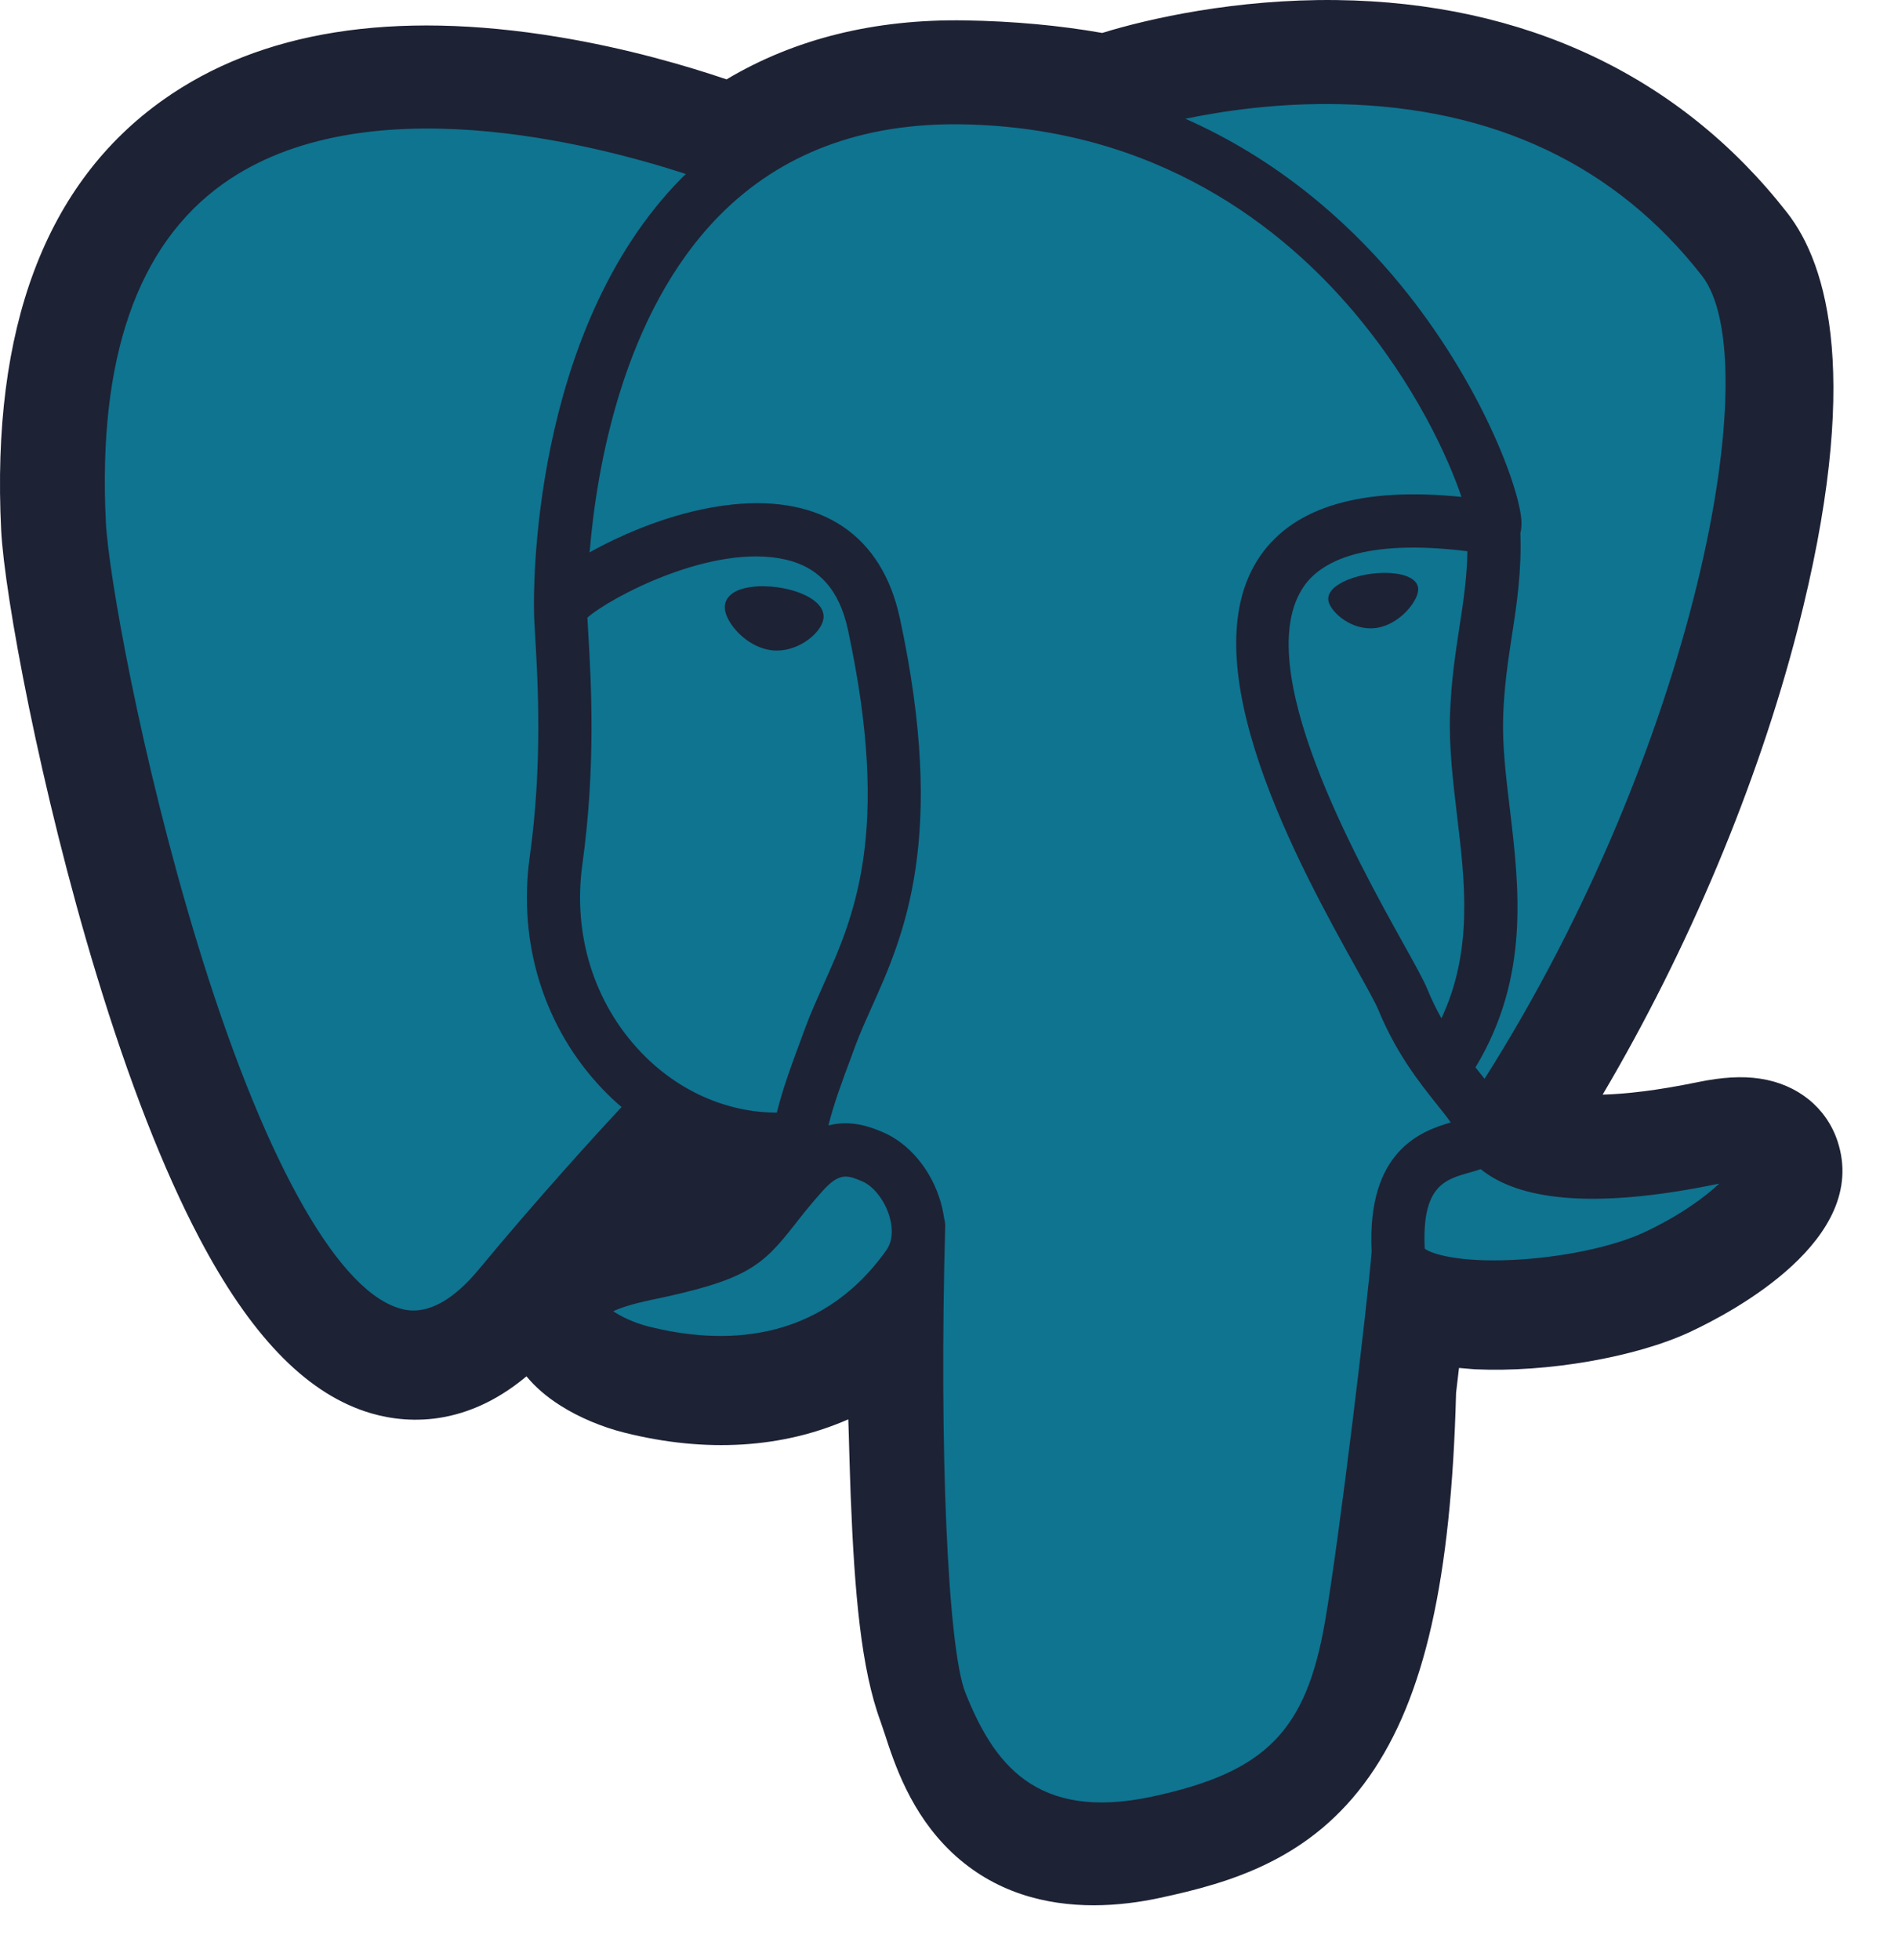 <svg width="31" height="32" viewBox="0 0 31 32" fill="none" xmlns="http://www.w3.org/2000/svg">
<path d="M30.013 18.636C29.832 18.087 29.359 17.704 28.746 17.613C28.457 17.569 28.126 17.588 27.735 17.669C27.052 17.81 26.546 17.864 26.176 17.874C27.571 15.513 28.705 12.82 29.358 10.285C30.414 6.186 29.85 4.319 29.19 3.474C27.446 1.239 24.9 0.038 21.829 0.001C20.191 -0.019 18.753 0.305 18.003 0.538C17.304 0.415 16.553 0.346 15.765 0.333C14.288 0.309 12.982 0.632 11.867 1.296C11.25 1.087 10.259 0.791 9.114 0.603C6.423 0.16 4.253 0.505 2.667 1.629C0.745 2.99 -0.145 5.355 0.019 8.657C0.072 9.706 0.657 12.896 1.578 15.922C2.107 17.661 2.671 19.105 3.255 20.215C4.083 21.788 4.969 22.714 5.964 23.047C6.521 23.233 7.534 23.364 8.599 22.474C8.734 22.638 8.915 22.801 9.154 22.952C9.457 23.144 9.829 23.301 10.2 23.394C11.536 23.729 12.788 23.645 13.855 23.176C13.862 23.366 13.867 23.548 13.871 23.706C13.879 23.96 13.886 24.21 13.895 24.444C13.958 26.024 14.065 27.253 14.383 28.113C14.4 28.16 14.424 28.232 14.449 28.308C14.607 28.795 14.872 29.61 15.546 30.248C16.245 30.909 17.089 31.111 17.863 31.111C18.25 31.111 18.621 31.06 18.945 30.99C20.102 30.742 21.416 30.363 22.367 29.005C23.266 27.722 23.703 25.79 23.782 22.744C23.792 22.658 23.802 22.576 23.811 22.497L23.83 22.337L24.041 22.355L24.096 22.359C25.274 22.413 26.716 22.162 27.601 21.75C28.3 21.424 30.541 20.238 30.013 18.636Z" fill="#1E2235"/>
<path d="M27.998 18.948C24.494 19.673 24.253 18.483 24.253 18.483C27.953 12.977 29.5 5.989 28.165 4.279C24.523 -0.387 18.22 1.82 18.115 1.877L18.081 1.883C17.389 1.739 16.614 1.653 15.743 1.639C14.157 1.613 12.954 2.056 12.042 2.75C12.042 2.75 0.797 -1.895 1.32 8.592C1.431 10.823 4.509 25.474 8.18 21.049C9.522 19.43 10.818 18.062 10.818 18.062C11.462 18.491 12.233 18.71 13.041 18.631L13.104 18.578C13.084 18.779 13.093 18.976 13.129 19.208C12.183 20.268 12.461 20.454 10.571 20.844C8.658 21.239 9.781 21.943 10.515 22.127C11.405 22.35 13.463 22.666 14.853 20.714L14.798 20.937C15.168 21.235 15.428 22.873 15.385 24.358C15.341 25.843 15.312 26.863 15.604 27.659C15.896 28.455 16.187 30.247 18.672 29.713C20.749 29.267 21.825 28.11 21.975 26.181C22.081 24.81 22.321 25.013 22.337 23.787L22.529 23.206C22.752 21.347 22.565 20.747 23.844 21.026L24.155 21.054C25.097 21.097 26.329 20.902 27.052 20.565C28.61 19.84 29.534 18.63 27.998 18.948H27.998Z" fill="#0E7490"/>
<path d="M12.7 9.59C12.384 9.546 12.098 9.587 11.954 9.696C11.872 9.758 11.847 9.83 11.84 9.879C11.822 10.01 11.913 10.154 11.969 10.229C12.128 10.439 12.36 10.584 12.589 10.616C12.622 10.621 12.655 10.623 12.688 10.623C13.07 10.623 13.418 10.324 13.449 10.104C13.487 9.828 13.088 9.644 12.7 9.59V9.59ZM23.162 9.599C23.131 9.382 22.748 9.321 22.383 9.371C22.019 9.422 21.667 9.587 21.696 9.804C21.72 9.972 22.023 10.26 22.383 10.26C22.413 10.26 22.444 10.258 22.475 10.254C22.715 10.22 22.89 10.068 22.974 9.98C23.101 9.845 23.175 9.696 23.162 9.599Z" fill="#1E2235"/>
<path d="M29.164 18.865C29.031 18.46 28.601 18.33 27.886 18.478C25.765 18.917 25.005 18.613 24.755 18.428C26.404 15.909 27.761 12.864 28.493 10.023C28.84 8.677 29.031 7.427 29.047 6.409C29.064 5.29 28.874 4.469 28.482 3.967C26.903 1.943 24.585 0.858 21.78 0.828C19.851 0.806 18.221 1.301 17.905 1.441C17.24 1.275 16.515 1.173 15.725 1.16C14.277 1.136 13.026 1.484 11.989 2.192C11.539 2.024 10.376 1.624 8.953 1.394C6.494 0.997 4.54 1.298 3.145 2.289C1.481 3.471 0.713 5.584 0.861 8.57C0.911 9.575 1.482 12.665 2.383 15.624C3.569 19.519 4.857 21.724 6.213 22.178C6.372 22.231 6.555 22.268 6.757 22.268C7.252 22.268 7.858 22.044 8.489 21.284C9.259 20.358 10.055 19.454 10.877 18.575C11.41 18.861 11.995 19.022 12.594 19.038C12.595 19.053 12.597 19.069 12.598 19.085C12.495 19.208 12.394 19.333 12.296 19.46C11.88 19.988 11.794 20.098 10.458 20.374C10.078 20.453 9.069 20.661 9.054 21.371C9.038 22.146 10.247 22.471 10.385 22.506C10.865 22.626 11.328 22.686 11.769 22.686C12.841 22.686 13.785 22.332 14.54 21.648C14.516 24.412 14.631 27.134 14.962 27.964C15.233 28.643 15.895 30.303 17.986 30.303C18.293 30.303 18.631 30.267 19.002 30.187C21.185 29.718 22.132 28.751 22.499 26.618C22.695 25.479 23.032 22.757 23.19 21.298C23.524 21.402 23.955 21.45 24.42 21.45C25.39 21.45 26.509 21.243 27.211 20.917C27.999 20.549 29.422 19.648 29.164 18.865ZM23.967 9.001C23.96 9.432 23.901 9.824 23.838 10.232C23.771 10.671 23.701 11.125 23.683 11.676C23.666 12.213 23.733 12.771 23.797 13.31C23.928 14.399 24.062 15.521 23.543 16.628C23.457 16.475 23.38 16.316 23.314 16.154C23.249 15.997 23.109 15.746 22.915 15.397C22.161 14.041 20.395 10.866 21.299 9.57C21.569 9.184 22.252 8.788 23.967 9.001ZM21.888 1.701C24.402 1.756 26.39 2.699 27.798 4.503C28.878 5.887 27.689 12.184 24.247 17.616C24.212 17.571 24.177 17.527 24.142 17.483L24.099 17.429C24.988 15.956 24.814 14.498 24.66 13.206C24.596 12.676 24.536 12.175 24.551 11.704C24.567 11.206 24.633 10.778 24.696 10.364C24.775 9.855 24.854 9.328 24.832 8.706C24.849 8.641 24.855 8.564 24.847 8.472C24.791 7.876 24.112 6.092 22.729 4.477C21.972 3.594 20.868 2.606 19.361 1.939C20.01 1.804 20.896 1.679 21.888 1.701ZM7.821 20.727C7.126 21.565 6.646 21.404 6.488 21.352C5.46 21.008 4.266 18.827 3.214 15.37C2.303 12.378 1.771 9.37 1.729 8.527C1.596 5.859 2.241 3.999 3.645 3C5.932 1.374 9.691 2.348 11.202 2.841C11.18 2.863 11.157 2.883 11.136 2.905C8.657 5.415 8.716 9.704 8.722 9.966C8.722 10.067 8.73 10.21 8.742 10.407C8.784 11.128 8.864 12.471 8.652 13.991C8.455 15.404 8.889 16.787 9.843 17.785C9.941 17.887 10.044 17.985 10.152 18.077C9.727 18.533 8.804 19.542 7.821 20.727ZM10.47 17.183C9.701 16.378 9.352 15.259 9.512 14.112C9.736 12.506 9.653 11.107 9.609 10.355C9.602 10.25 9.597 10.158 9.594 10.085C9.956 9.764 11.634 8.862 12.831 9.137C13.377 9.262 13.709 9.635 13.848 10.277C14.564 13.597 13.943 14.981 13.443 16.093C13.341 16.323 13.243 16.539 13.16 16.763L13.096 16.936C12.933 17.374 12.782 17.782 12.688 18.168C11.87 18.166 11.075 17.816 10.47 17.183V17.183ZM10.596 21.661C10.357 21.601 10.142 21.497 10.016 21.411C10.121 21.362 10.309 21.294 10.633 21.227C12.205 20.902 12.448 20.674 12.978 19.999C13.099 19.844 13.237 19.669 13.428 19.455L13.428 19.455C13.712 19.136 13.842 19.19 14.078 19.288C14.269 19.367 14.455 19.607 14.53 19.871C14.566 19.996 14.606 20.233 14.475 20.417C13.368 21.972 11.754 21.952 10.596 21.661ZM18.82 29.336C16.898 29.749 16.217 28.765 15.768 27.641C15.479 26.915 15.337 23.641 15.438 20.026C15.439 19.977 15.432 19.931 15.419 19.887C15.407 19.801 15.389 19.716 15.365 19.632C15.215 19.106 14.849 18.666 14.41 18.483C14.236 18.411 13.916 18.278 13.531 18.377C13.613 18.038 13.755 17.655 13.91 17.241L13.974 17.066C14.047 16.87 14.139 16.666 14.235 16.451C14.758 15.287 15.473 13.693 14.697 10.093C14.406 8.744 13.434 8.085 11.962 8.238C11.08 8.33 10.272 8.687 9.869 8.892C9.783 8.936 9.704 8.978 9.63 9.02C9.742 7.661 10.167 5.121 11.755 3.515C12.756 2.503 14.088 2.004 15.711 2.03C18.909 2.083 20.96 3.729 22.117 5.1C23.114 6.282 23.654 7.472 23.87 8.114C22.249 7.949 21.147 8.27 20.588 9.071C19.372 10.814 21.253 14.196 22.157 15.821C22.323 16.119 22.466 16.377 22.511 16.486C22.805 17.201 23.186 17.679 23.464 18.028C23.55 18.134 23.632 18.238 23.695 18.328C23.204 18.471 22.323 18.798 22.403 20.437C22.338 21.26 21.877 25.11 21.643 26.47C21.334 28.268 20.675 28.937 18.82 29.336V29.336ZM26.845 20.127C26.343 20.36 25.503 20.536 24.705 20.573C23.824 20.615 23.375 20.474 23.27 20.388C23.22 19.367 23.599 19.26 24 19.147C24.063 19.129 24.125 19.112 24.184 19.091C24.221 19.121 24.262 19.151 24.306 19.18C25.014 19.649 26.278 19.7 28.062 19.331L28.081 19.327C27.841 19.552 27.429 19.855 26.845 20.127Z" fill="#1E2235"/>
</svg>
